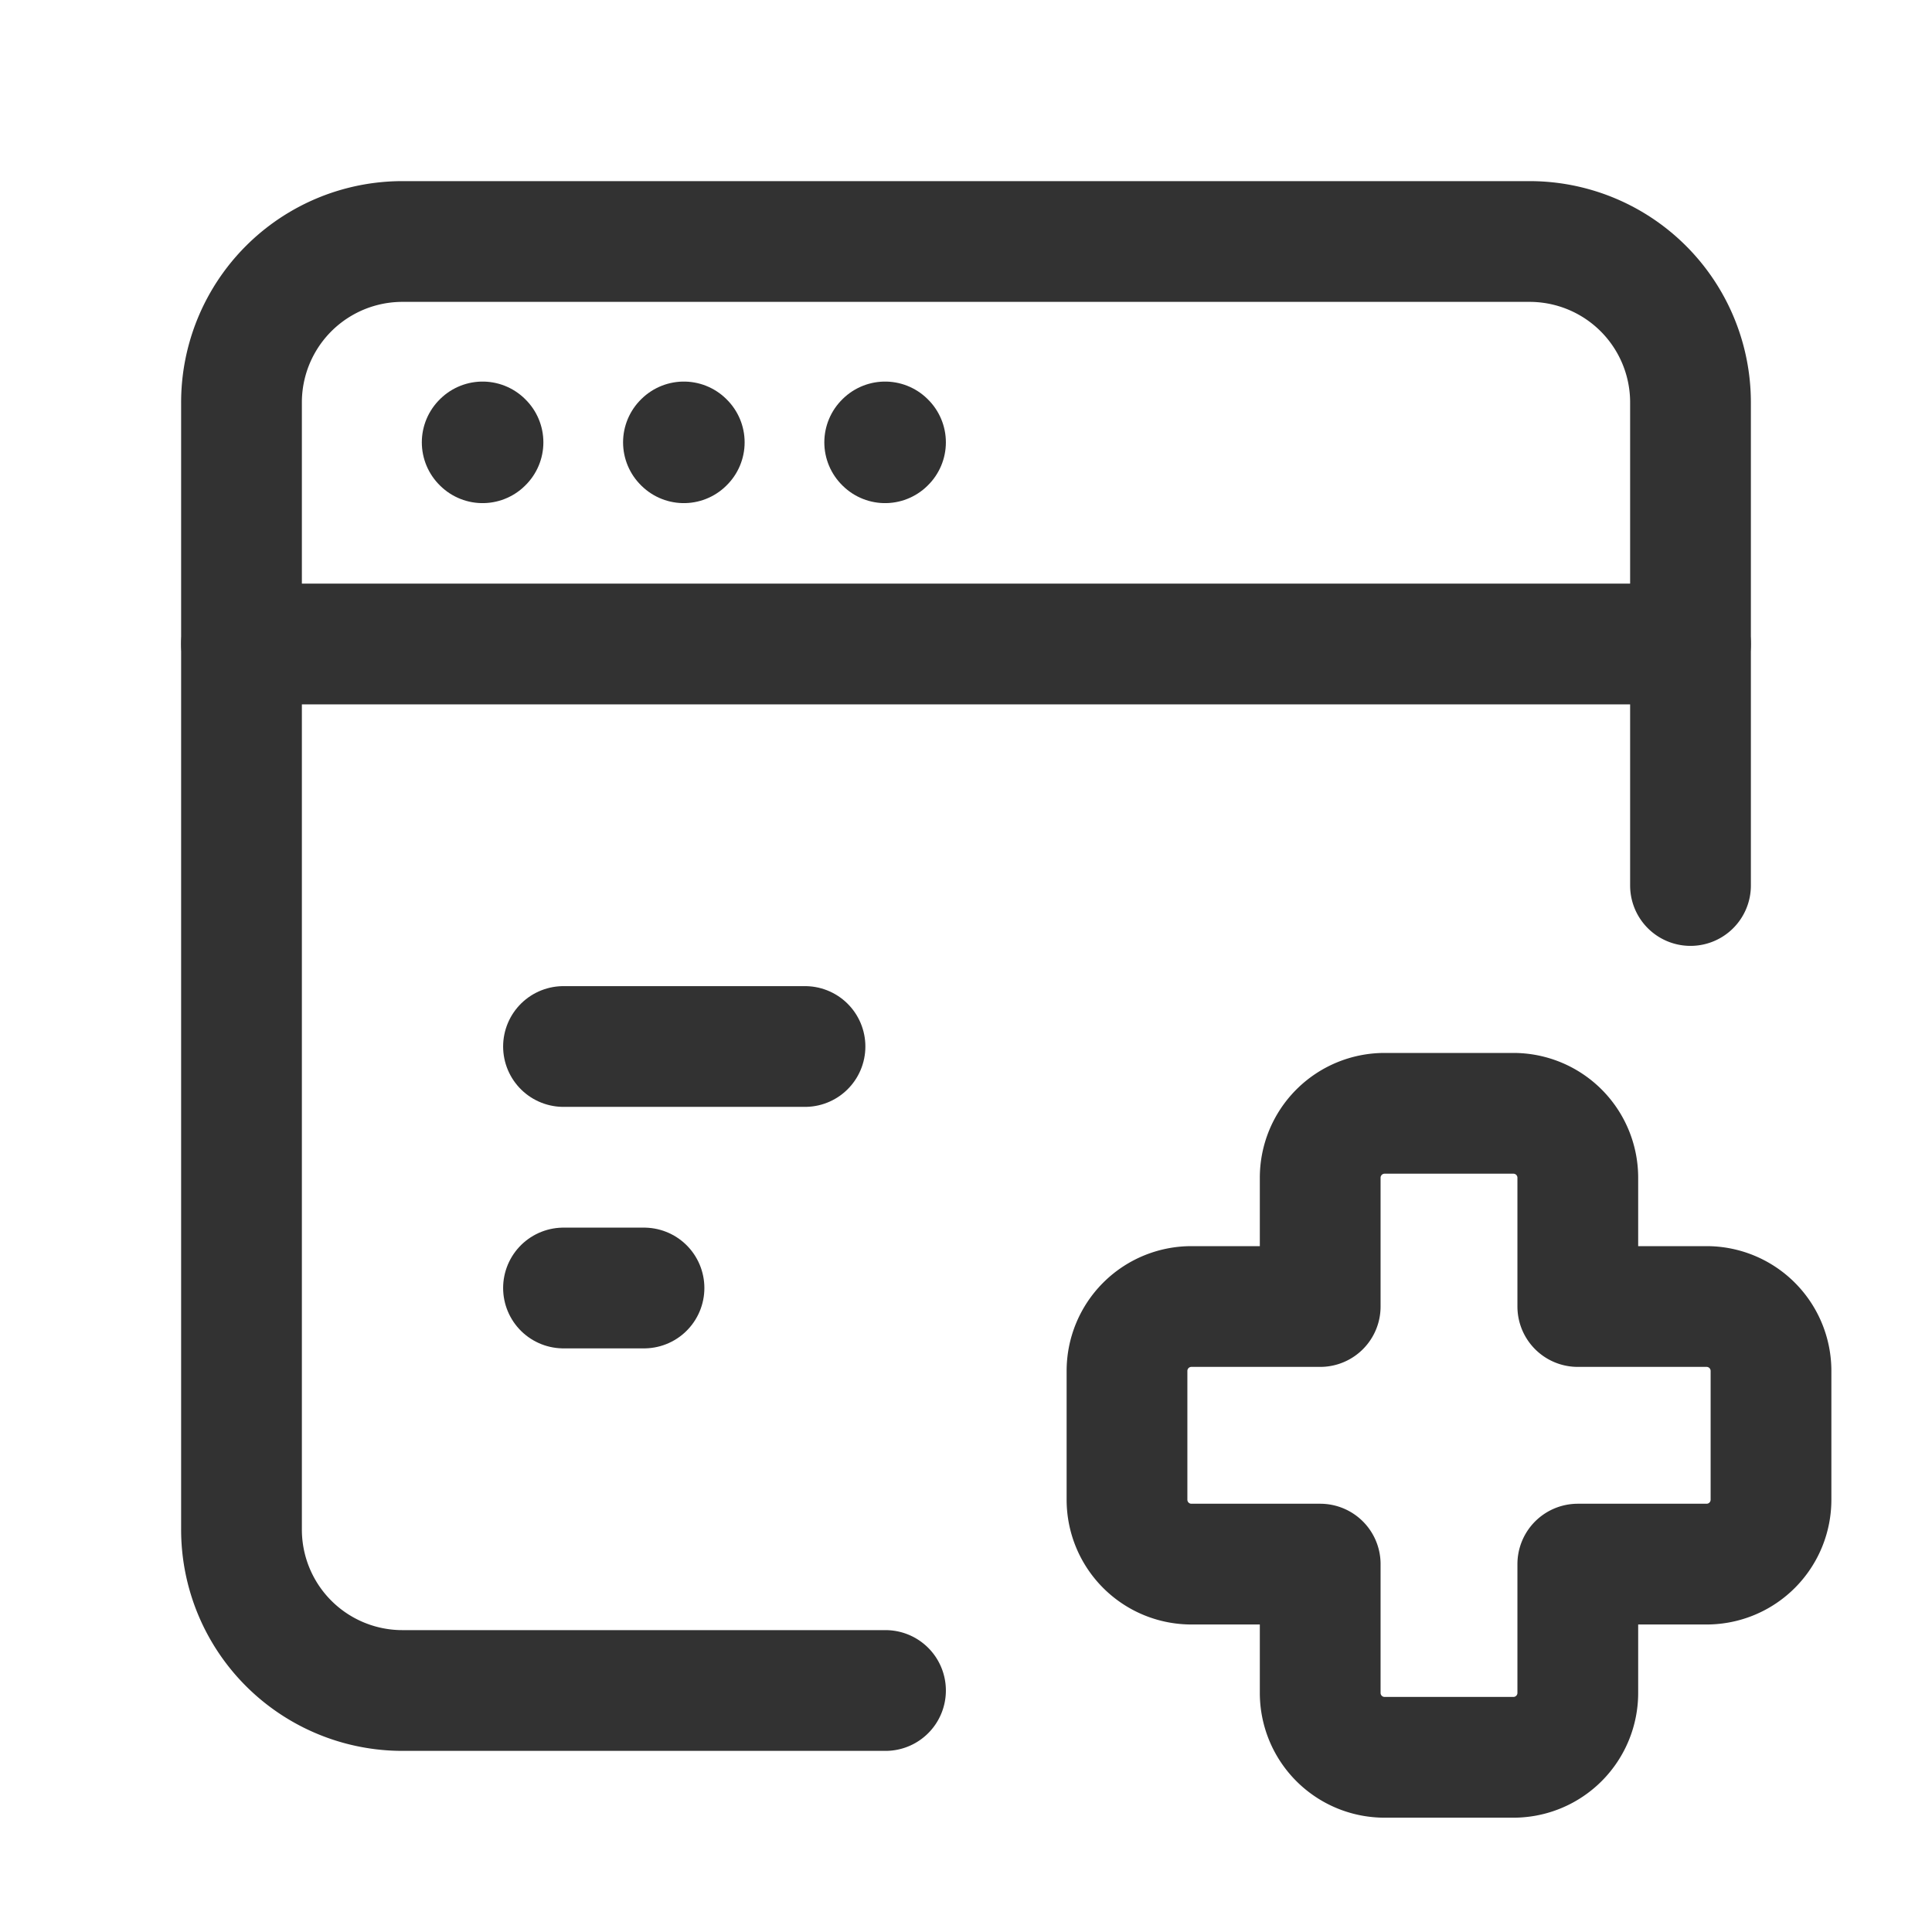 <svg id="Layer_3" data-name="Layer 3" xmlns="http://www.w3.org/2000/svg" viewBox="0 0 24 24"><path d="M0,0H24V24H0Z" fill="none"/><path d="M3,8H21" fill="none" stroke="#323232" stroke-linecap="round" stroke-linejoin="round" stroke-width="1.5"/><path d="M10.995,5.49l-.005.005.005.005L11,5.495l-.005-.005" fill="none" stroke="#323232" stroke-linecap="round" stroke-linejoin="round" stroke-width="1.5"/><path d="M8.495,5.49l-.005.005.005.005L8.5,5.495,8.495,5.49" fill="none" stroke="#323232" stroke-linecap="round" stroke-linejoin="round" stroke-width="1.5"/><path d="M5.995,5.49l-.005.005.005.005L6,5.495,5.995,5.49" fill="none" stroke="#323232" stroke-linecap="round" stroke-linejoin="round" stroke-width="1.5"/><path d="M11,21H5a1.999,1.999,0,0,1-2-2V5A1.999,1.999,0,0,1,5,3H19a1.999,1.999,0,0,1,2,2v6" fill="none" stroke="#323232" stroke-linecap="round" stroke-linejoin="round" stroke-width="1.5"/><path d="M22,17.03a.8.8,0,0,0-.8-.8H19.6v-1.6a.8.8,0,0,0-.8-.8H17.2a.8.8,0,0,0-.8.8v1.6H14.8a.8.8,0,0,0-.8.8v1.6a.8.8,0,0,0,.8.8h1.6v1.6a.8.8,0,0,0,.8.8h1.6a.8.8,0,0,0,.8-.8v-1.6h1.6a.8.8,0,0,0,.8-.8Z" fill="none" stroke="#323232" stroke-linecap="round" stroke-linejoin="round" stroke-width="1.5"/><line x1="7" y1="13" x2="10" y2="13" fill="none" stroke="#323232" stroke-linecap="round" stroke-linejoin="round" stroke-width="1.5"/><line x1="7" y1="16" x2="8" y2="16" fill="none" stroke="#323232" stroke-linecap="round" stroke-linejoin="round" stroke-width="1.5"/></svg>
